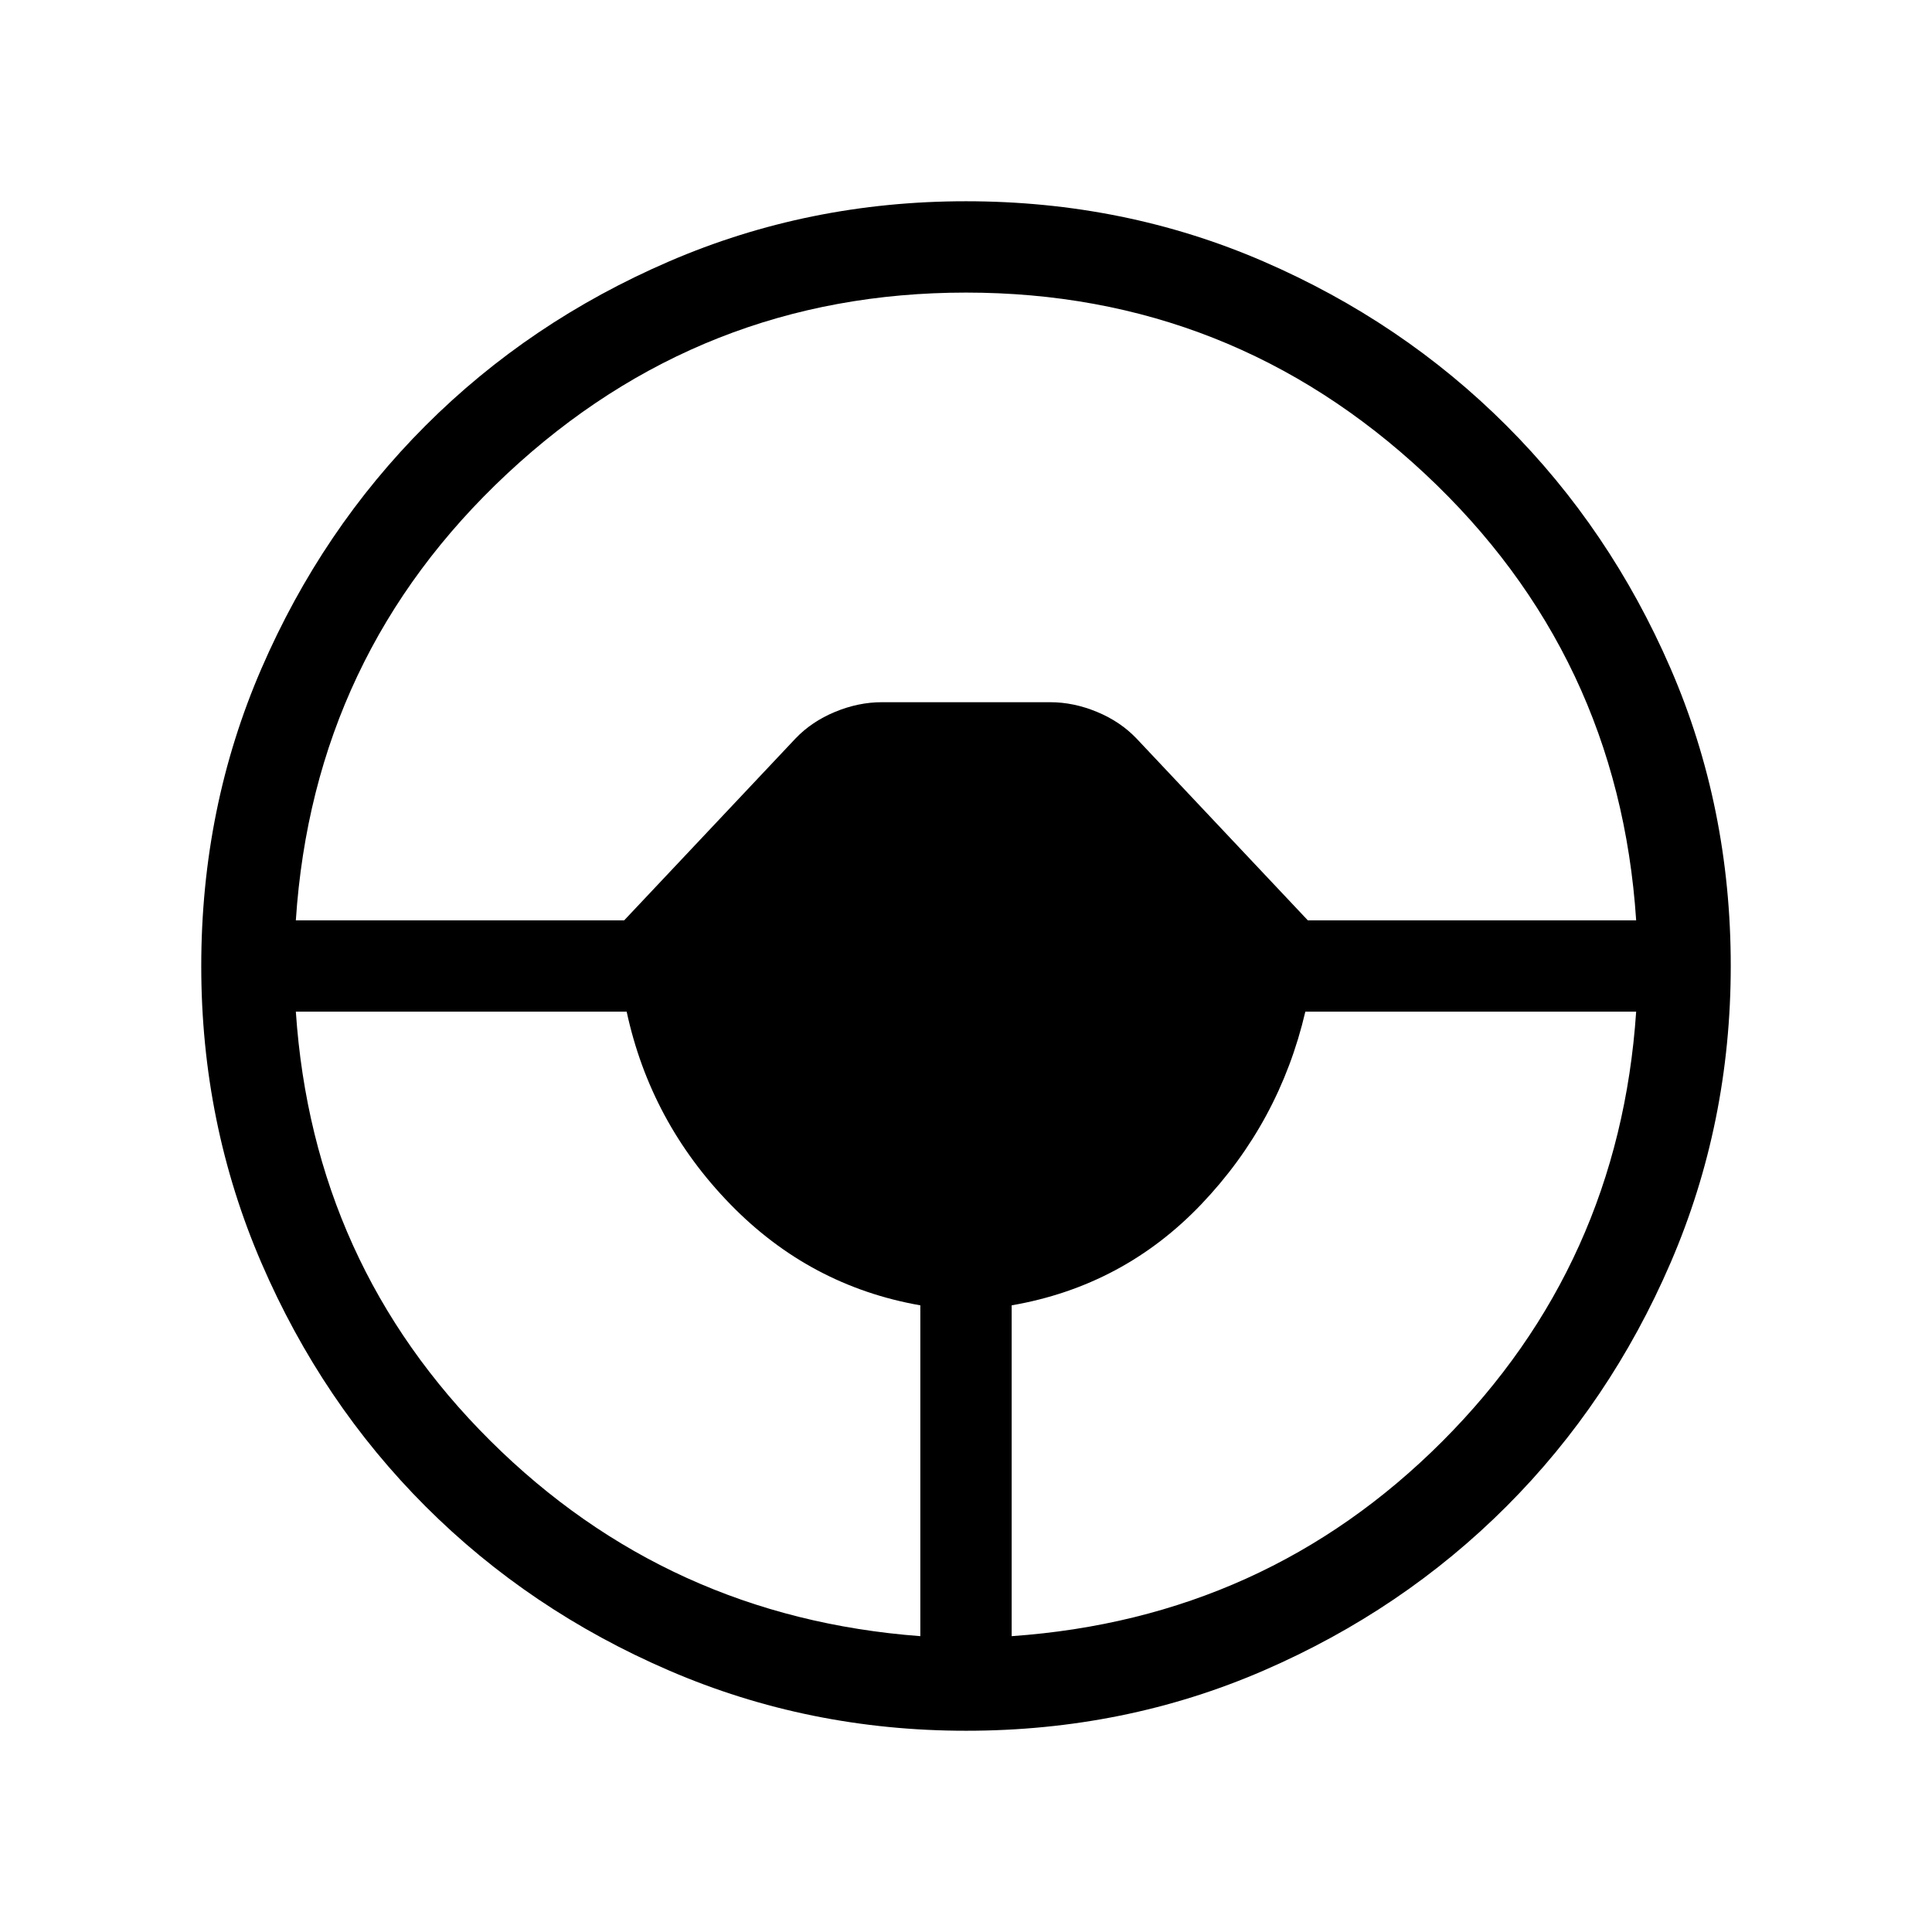 <svg xmlns="http://www.w3.org/2000/svg" width="48" height="48" viewBox="0 -960 960 960"><path d="M480.067-100.001q-78.221 0-147.589-29.92t-120.989-81.518q-51.622-51.599-81.555-120.936-29.933-69.338-29.933-147.558 0-78.836 29.92-147.897 29.92-69.06 81.518-120.681 51.599-51.622 120.936-81.555 69.338-29.933 147.558-29.933 78.836 0 147.897 29.92 69.06 29.92 120.681 81.518 51.622 51.599 81.555 120.628 29.933 69.03 29.933 147.866 0 78.221-29.92 147.589t-81.518 120.989q-51.599 51.622-120.628 81.555-69.03 29.933-147.866 29.933ZM457.308-147v-164.386q-54.923-9.615-94.499-50.307-39.577-40.692-51.423-95.615H147q8.462 125.538 96.616 213.192Q331.77-156.462 457.308-147Zm45.384 0q126.154-8.846 214-96.808T813-457.308H648.614q-12.846 54.923-51.615 95.615-38.769 40.692-94.307 50.307V-147ZM147-502.692h163.155l85.096-90.324q8.057-8.444 19.673-13.252 11.615-4.808 23.23-4.808h83.692q11.615 0 23.23 4.808 11.616 4.808 19.673 13.252l85.096 90.324H813q-8.693-132-105.039-221.961Q611.615-814.615 480-814.615t-227.961 89.962Q155.693-634.692 147-502.692Z"/></svg>
